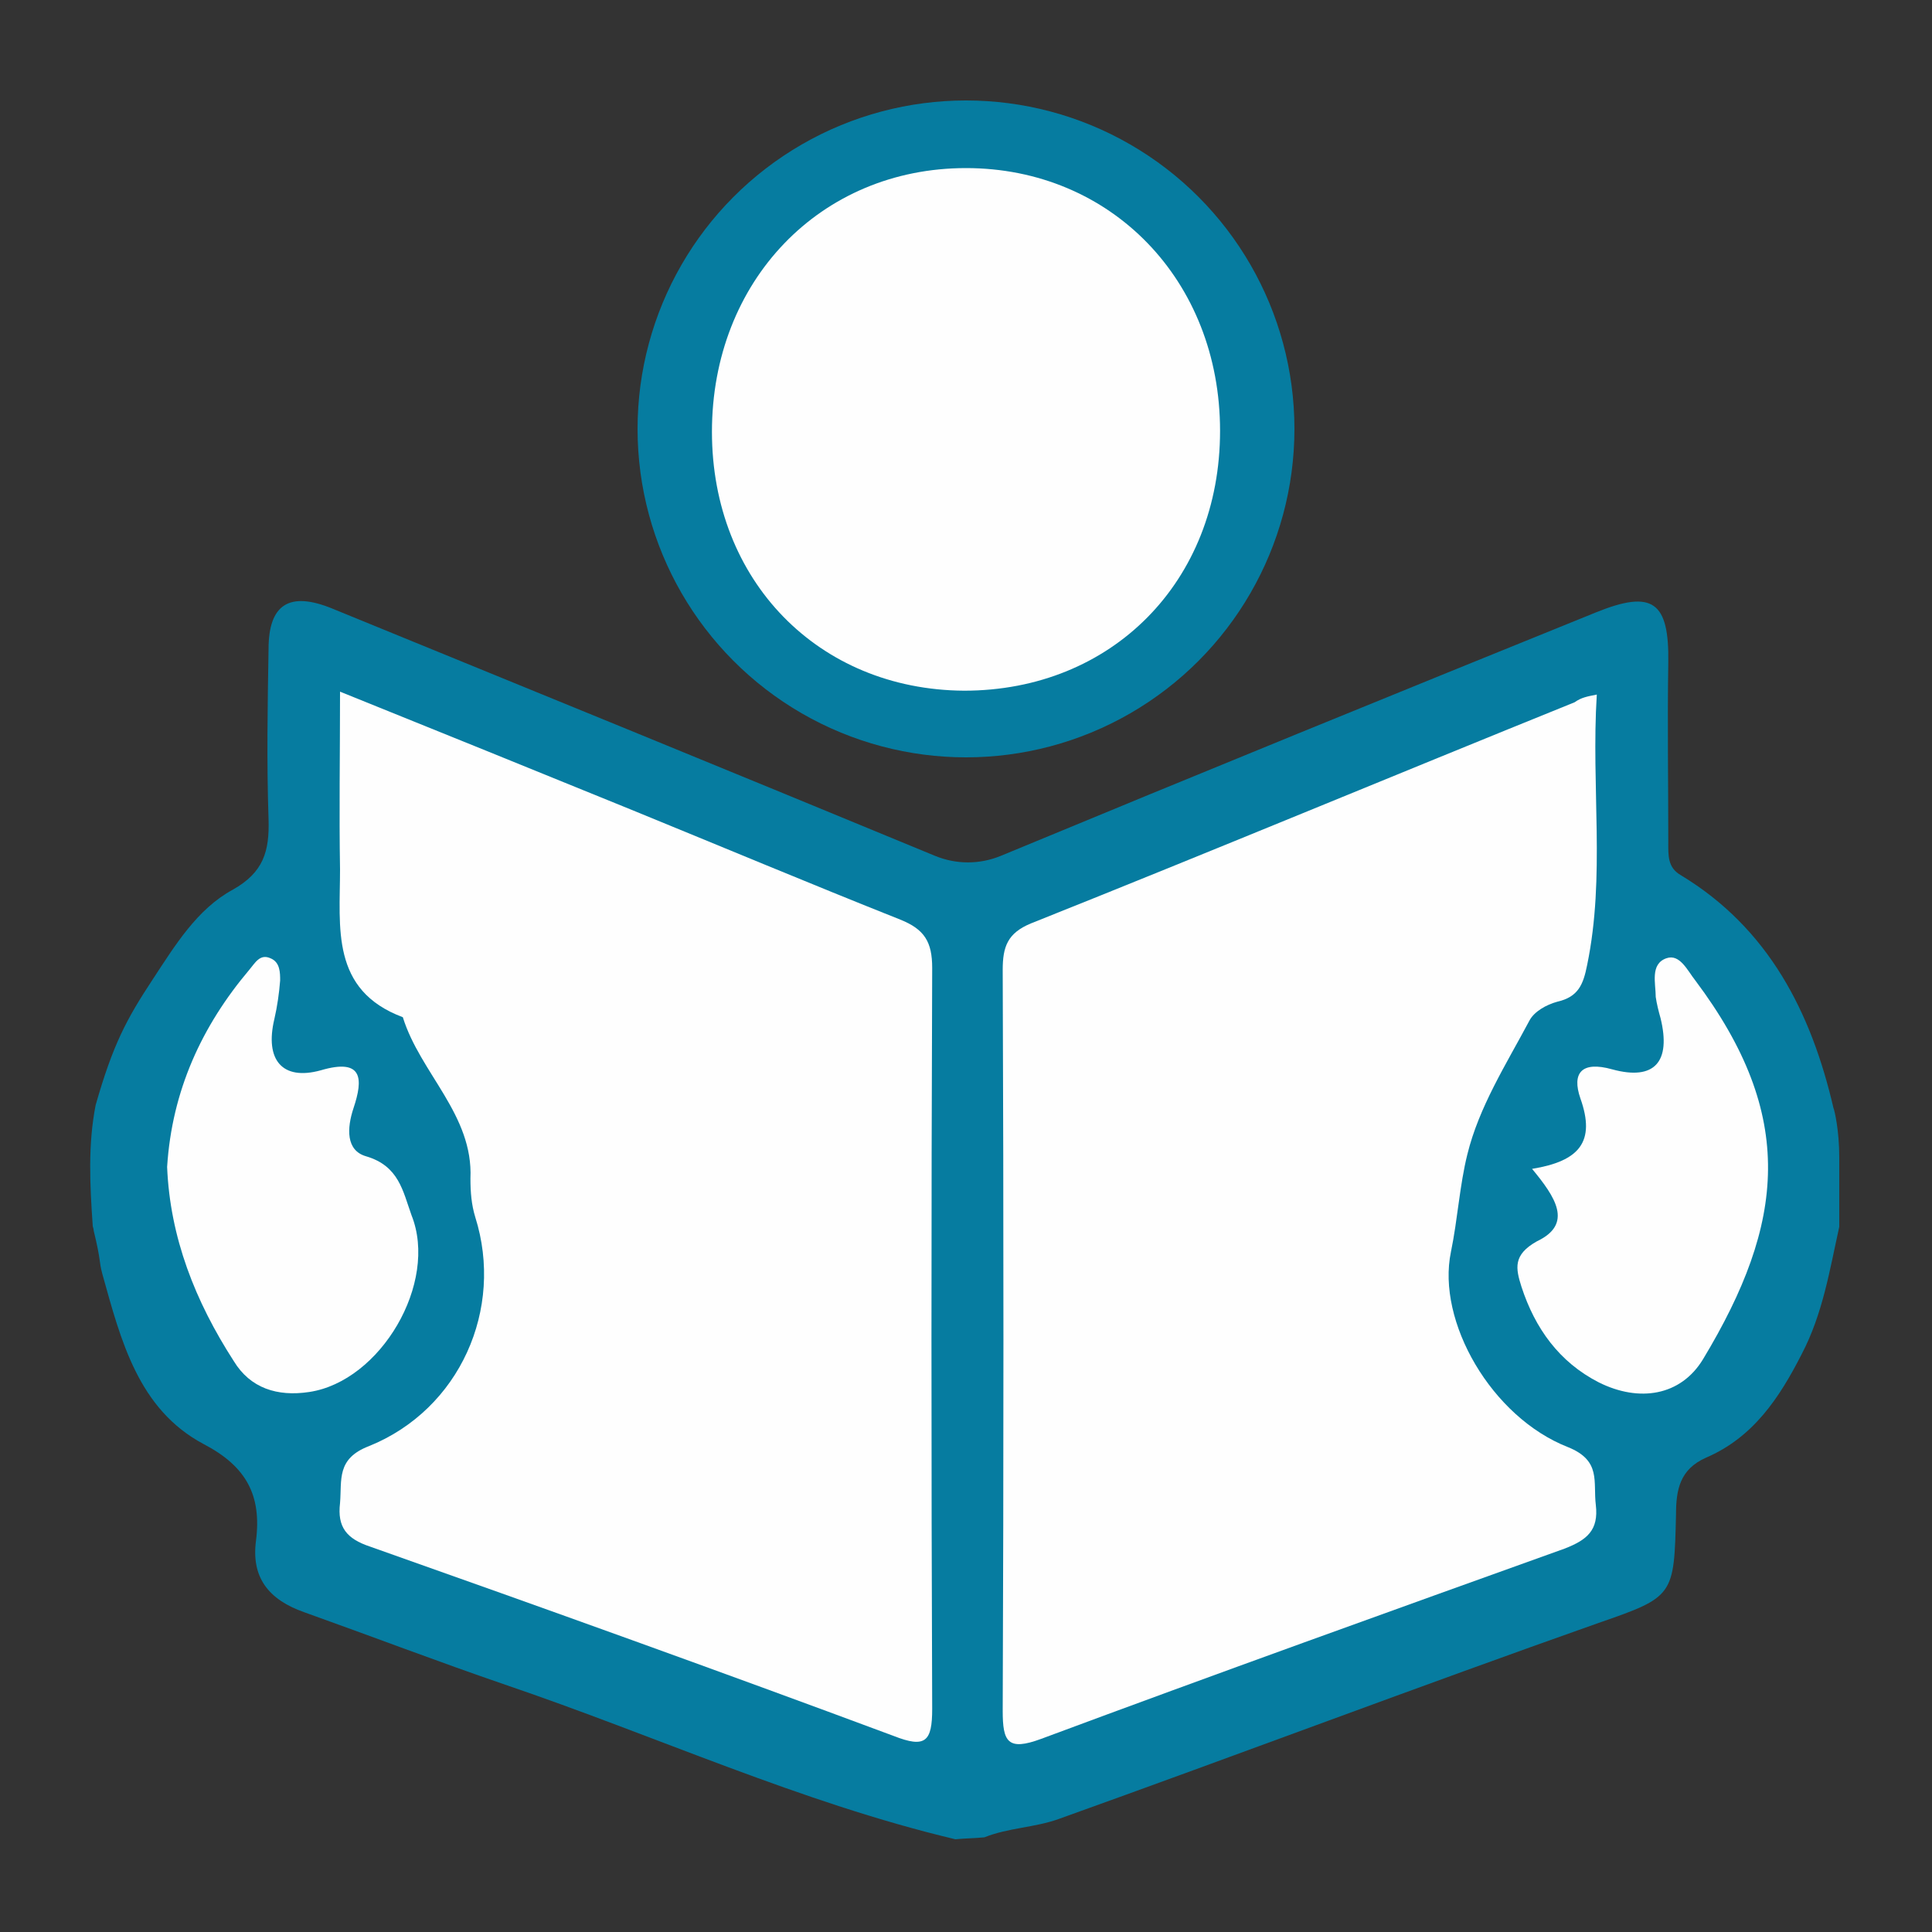 <?xml version="1.0" encoding="utf-8"?>
<!-- Generator: Adobe Illustrator 23.0.1, SVG Export Plug-In . SVG Version: 6.00 Build 0)  -->
<svg version="1.1" id="Layer_1" xmlns="http://www.w3.org/2000/svg" xmlns:xlink="http://www.w3.org/1999/xlink" x="0px" y="0px"
	 viewBox="0 0 20 20" style="enable-background:new 0 0 20 20;" xml:space="preserve">
<rect x="0" y="0" width="20" height="20" fill="#333333" stroke="none"/>
<style type="text/css">
	.st0{fill:#067CA0;}
	.st1{fill:#FEFEFE;}
</style>
<g>
	<circle class="st0" cx="10" cy="4.44" r="3.4"/>
	<path class="st0" d="M0.99,11.44c0.18-0.63,0.32-0.89,0.59-1.3c0.23-0.35,0.46-0.73,0.83-0.93c0.32-0.18,0.38-0.4,0.37-0.73
		c-0.02-0.59-0.01-1.17,0-1.76C2.78,6.25,3,6.12,3.44,6.3C5.52,7.15,7.6,8,9.68,8.86c0.22,0.09,0.46,0.09,0.68,0
		c2.05-0.85,4.11-1.69,6.16-2.52c0.59-0.24,0.76-0.11,0.75,0.52c-0.01,0.62,0,1.23,0,1.85c0,0.14-0.01,0.27,0.13,0.35
		c0.91,0.55,1.35,1.42,1.58,2.41c0.01,0.02,0.06,0.23,0.06,0.51v0.72c-0.1,0.45-0.17,0.9-0.39,1.32c-0.23,0.45-0.5,0.86-0.99,1.07
		c-0.27,0.12-0.31,0.33-0.31,0.59c-0.02,0.84-0.02,0.85-0.8,1.12c-1.87,0.66-3.72,1.36-5.59,2.03c-0.25,0.09-0.52,0.09-0.77,0.19
		c-0.1,0.01-0.2,0.01-0.3,0.02c-1.6-0.38-3.1-1.07-4.66-1.6c-0.7-0.24-1.38-0.5-2.08-0.75c-0.37-0.13-0.55-0.36-0.5-0.74
		c0.06-0.47-0.1-0.77-0.54-1c-0.68-0.36-0.86-1.08-1.05-1.76c-0.04-0.15-0.01-0.12-0.09-0.45c0-0.02-0.01-0.04-0.01-0.05
		C0.93,12.26,0.91,11.85,0.99,11.44z"/>
	<path class="st1" d="M3.52,7.16c1.04,0.42,2.03,0.82,3.01,1.22c0.93,0.38,1.86,0.77,2.79,1.14c0.25,0.1,0.33,0.23,0.33,0.5
		c-0.01,2.56-0.01,5.11,0,7.67c0,0.34-0.07,0.41-0.4,0.28c-1.8-0.67-3.61-1.32-5.42-1.96c-0.24-0.08-0.34-0.2-0.31-0.45
		c0.02-0.24-0.04-0.46,0.3-0.59c0.94-0.38,1.4-1.42,1.1-2.37c-0.04-0.13-0.05-0.26-0.05-0.4c0.03-0.66-0.52-1.09-0.7-1.67
		C3.42,10.25,3.52,9.6,3.52,9C3.51,8.41,3.52,7.81,3.52,7.16z"/>
	<path class="st1" d="M16.53,7.19c-0.06,0.96,0.09,1.88-0.1,2.8c-0.04,0.2-0.09,0.33-0.31,0.38c-0.11,0.03-0.24,0.1-0.29,0.2
		c-0.24,0.45-0.52,0.89-0.64,1.38c-0.08,0.32-0.1,0.67-0.17,1.01c-0.15,0.72,0.42,1.71,1.21,2.02c0.35,0.14,0.26,0.36,0.29,0.6
		c0.03,0.26-0.09,0.36-0.32,0.45c-1.81,0.65-3.62,1.3-5.42,1.97c-0.35,0.13-0.4,0.03-0.4-0.29c0.01-2.56,0.01-5.12,0-7.67
		c0-0.24,0.05-0.38,0.29-0.48c1.88-0.75,3.75-1.53,5.63-2.29C16.37,7.22,16.43,7.21,16.53,7.19z"/>
	<path class="st1" d="M1.73,12.08c0.05-0.79,0.36-1.46,0.85-2.04C2.64,9.97,2.69,9.87,2.8,9.92c0.1,0.04,0.1,0.15,0.1,0.23
		c-0.01,0.13-0.03,0.27-0.06,0.4c-0.1,0.42,0.08,0.64,0.48,0.53c0.44-0.13,0.44,0.09,0.34,0.39c-0.07,0.21-0.08,0.44,0.13,0.5
		c0.34,0.1,0.38,0.36,0.47,0.61c0.28,0.7-0.32,1.72-1.06,1.83c-0.33,0.05-0.61-0.04-0.78-0.32C2.02,13.47,1.76,12.81,1.73,12.08z"/>
	<path class="st1" d="M15.86,12.1c0.49-0.08,0.66-0.28,0.5-0.73c-0.09-0.26,0.01-0.39,0.33-0.3c0.44,0.12,0.61-0.08,0.5-0.53
		c-0.02-0.07-0.04-0.15-0.05-0.22c0-0.14-0.06-0.34,0.11-0.4c0.14-0.05,0.22,0.13,0.3,0.23c1.05,1.4,0.93,2.51,0.08,3.92
		c-0.23,0.38-0.66,0.45-1.08,0.24c-0.41-0.21-0.66-0.56-0.8-0.99c-0.06-0.19-0.09-0.33,0.16-0.47C16.29,12.67,16.1,12.39,15.86,12.1
		z"/>
	<path class="st1" d="M12.63,4.46c0,1.56-1.12,2.69-2.65,2.69C8.47,7.14,7.37,6.01,7.37,4.47c0-1.56,1.12-2.73,2.63-2.73
		C11.5,1.74,12.63,2.9,12.63,4.46z"/>
</g>
</svg>
